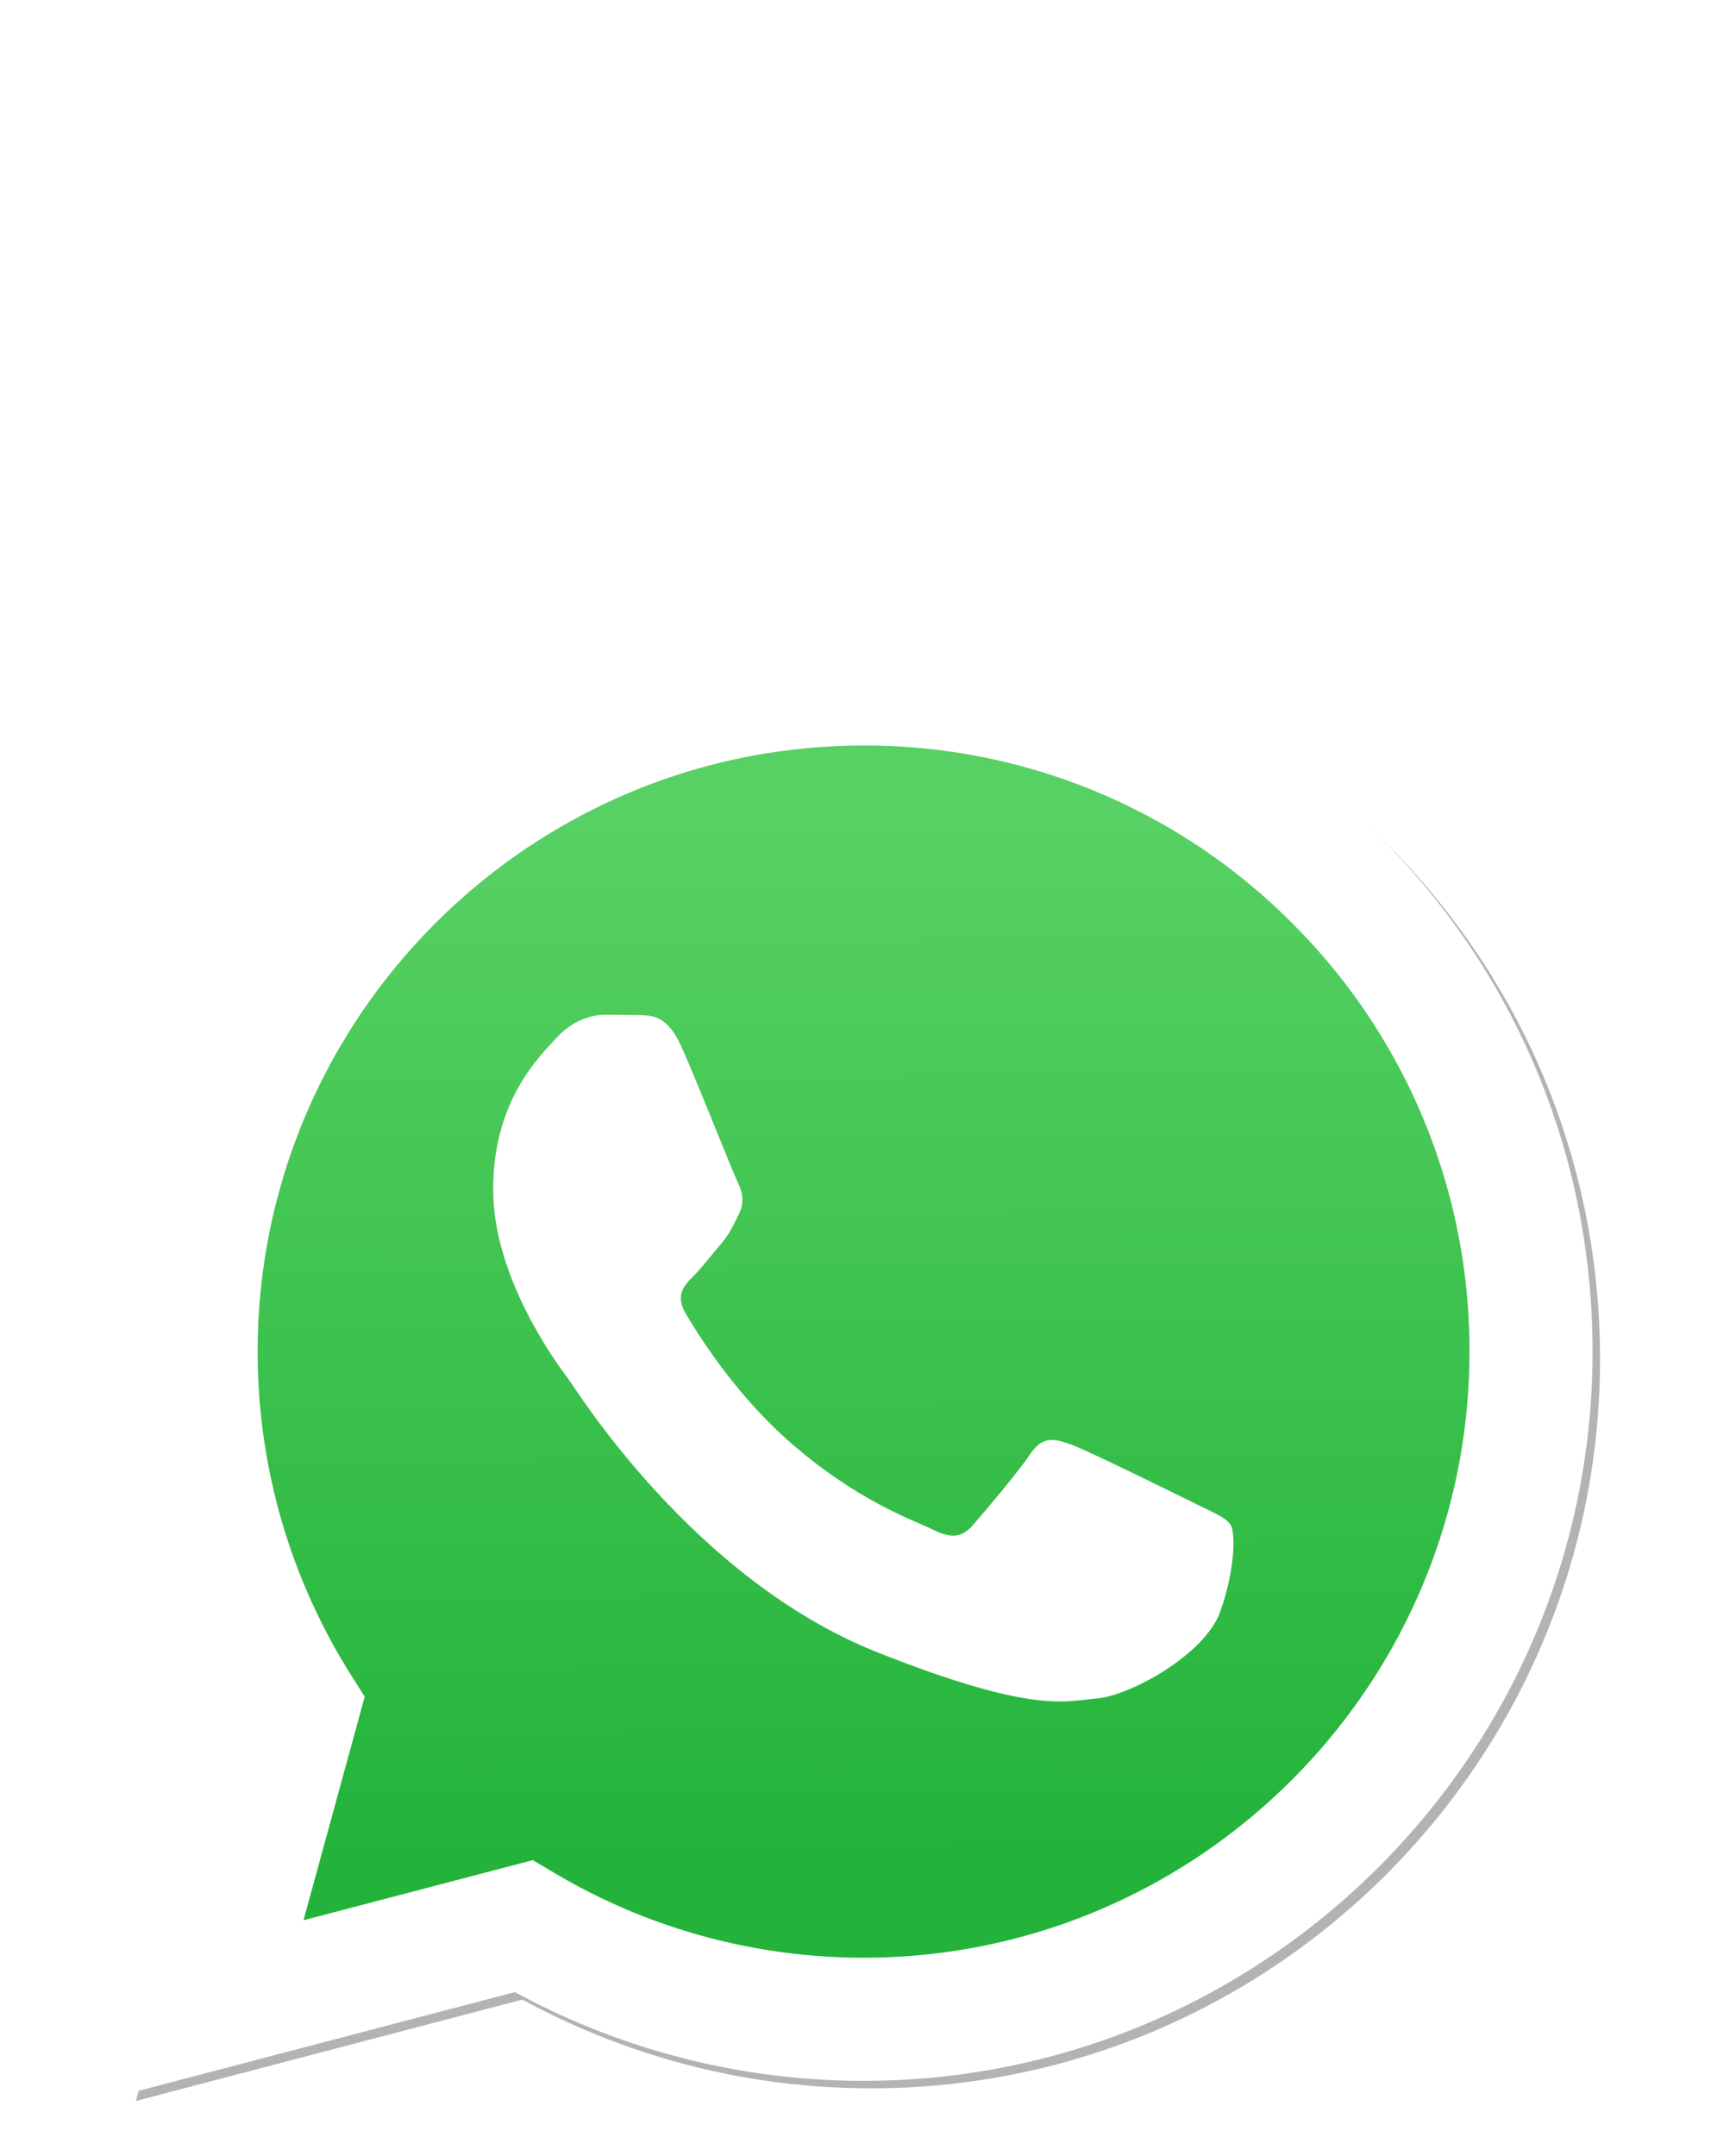 <svg
   xmlns="http://www.w3.org/2000/svg"
   viewBox="0 0 175.216 217.552"
>
   <defs>
      <linearGradient
         id="prefix__b"
         x1="85.915"
         x2="86.535"
         y1="32.567"
         y2="137.092"
         gradientUnits="userSpaceOnUse"
      >
         <stop
            offset="0"
            stop-color="#57d163"
         />
         <stop
            offset="1"
            stop-color="#23b33a"
         />
      </linearGradient>
      <filter
         id="prefix__a"
         width="1.115"
         height="1.114"
         x="-.057"
         y="-.057"
         color-interpolation-filters="sRGB"
      >
         <feGaussianBlur stdDeviation="3.531" />
      </filter>
   </defs>
   <g transform="translate(0, 50)">
      <path
         fill="#b3b3b3"
         d="M54.532 138.45l2.235 1.324c9.387 5.571 20.15 8.518 31.126 8.523h.023c33.707 0 61.139-27.426 61.153-61.135.006-16.335-6.349-31.696-17.895-43.251A60.75 60.75 0 0087.94 25.983c-33.733 0-61.166 27.423-61.178 61.13a60.98 60.98 0 009.349 32.535l1.455 2.312-6.179 22.558zm-40.811 23.544L24.16 123.88c-6.438-11.154-9.825-23.808-9.821-36.772.017-40.556 33.021-73.55 73.578-73.55 19.681.01 38.154 7.669 52.047 21.572s21.537 32.383 21.53 52.037c-.018 40.553-33.027 73.553-73.578 73.553h-.032a73.537 73.537 0 01-35.159-8.954zm0 0"
         filter="url(#prefix__a)"
      />
      <path
         fill="#fff"
         d="M12.966 161.238l10.439-38.114a73.42 73.42 0 01-9.821-36.772c.017-40.556 33.021-73.55 73.578-73.55 19.681.01 38.154 7.669 52.047 21.572s21.537 32.383 21.53 52.037c-.018 40.553-33.027 73.553-73.578 73.553h-.032a73.537 73.537 0 01-35.159-8.954z"
      />
      <path
         fill="url(#prefix__linearGradient1780)"
         d="M87.184 25.227c-33.733 0-61.166 27.423-61.178 61.13a60.98 60.98 0 009.349 32.535l1.455 2.312-6.179 22.559 23.146-6.069 2.235 1.324c9.387 5.571 20.15 8.518 31.126 8.524h.023c33.707 0 61.14-27.426 61.153-61.135a60.75 60.75 0 00-17.895-43.251 60.75 60.75 0 00-43.235-17.929z"
      />
      <path
         fill="url(#prefix__b)"
         d="M87.184 25.227c-33.733 0-61.166 27.423-61.178 61.13a60.98 60.98 0 009.349 32.535l1.455 2.313-6.179 22.558 23.146-6.069 2.235 1.324c9.387 5.571 20.15 8.517 31.126 8.523h.023c33.707 0 61.14-27.426 61.153-61.135a60.75 60.75 0 00-17.895-43.251 60.75 60.75 0 00-43.235-17.928z"
      />
      <path
         fill="#fff"
         fill-rule="evenodd"
         d="M68.772 55.603c-1.378-3.061-2.828-3.123-4.137-3.176l-3.524-.043c-1.226 0-3.218.46-4.902 2.3s-6.435 6.287-6.435 15.332 6.588 17.785 7.506 19.013 12.718 20.381 31.405 27.75c15.529 6.124 18.689 4.906 22.061 4.6s10.877-4.447 12.408-8.74 1.532-7.971 1.073-8.74-1.685-1.226-3.525-2.146-10.877-5.367-12.562-5.981-2.91-.919-4.137.921-4.746 5.979-5.819 7.206-2.144 1.381-3.984.462-7.76-2.861-14.784-9.124c-5.465-4.873-9.154-10.891-10.228-12.73s-.114-2.835.808-3.751c.825-.824 1.838-2.147 2.759-3.22s1.224-1.84 1.836-3.065.307-2.301-.153-3.22-4.032-10.011-5.666-13.647"
      />
   </g>
</svg>